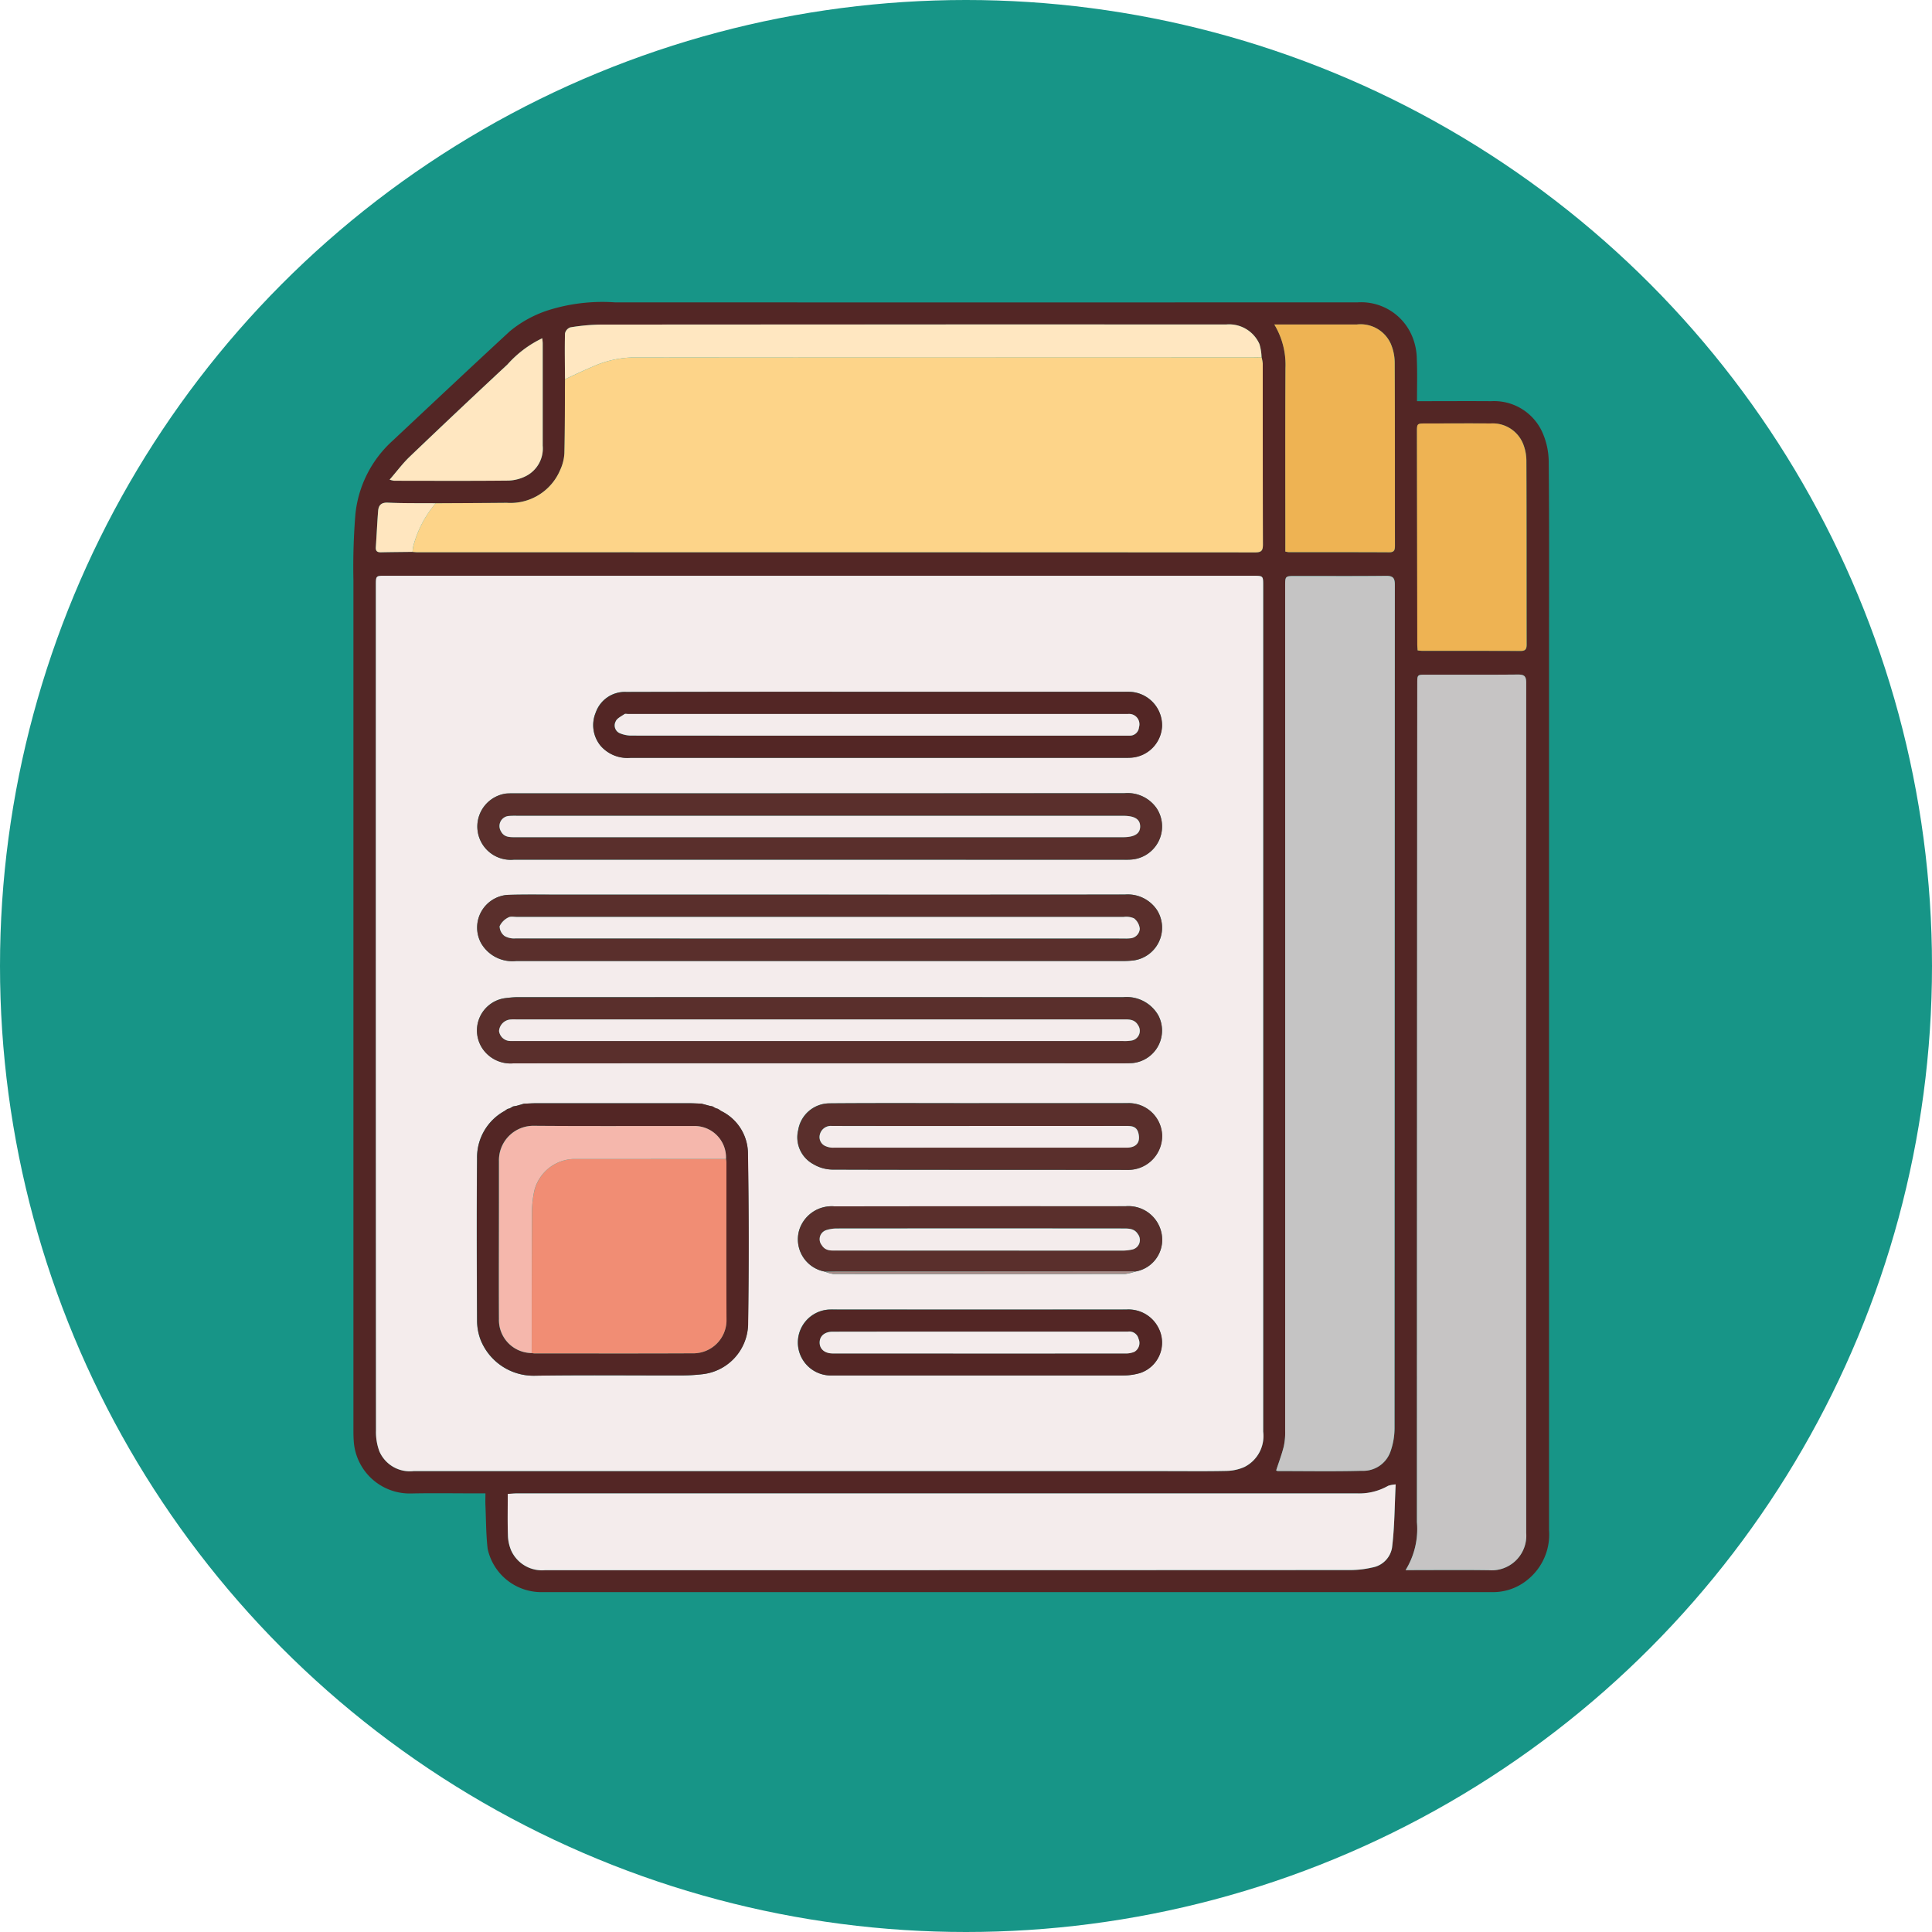 <svg xmlns="http://www.w3.org/2000/svg" width="134" height="134" viewBox="0 0 134 134">
  <g id="Grupo_909103" data-name="Grupo 909103" transform="translate(-734 -2764.636)">
    <circle id="Elipse_5077" data-name="Elipse 5077" cx="67" cy="67" r="67" transform="translate(734 2764.636)" fill="#179587"/>
    <g id="Grupo_904919" data-name="Grupo 904919" transform="translate(-29.127 1827.054)">
      <path id="Trazado_634011" data-name="Trazado 634011" d="M861.407,965.407c1.755,0,3.448-.012,5.14,0a3.671,3.671,0,0,1,3.535,2.115,5.106,5.106,0,0,1,.461,2.094c.041,4.34.021,8.681.021,13.022q0,30.536,0,61.071a4.019,4.019,0,0,1-1.438,3.4,3.765,3.765,0,0,1-2.4.9q-33.055,0-66.111,0a3.808,3.808,0,0,1-3.667-3.013c-.113-1-.109-2.013-.152-3.02-.011-.251,0-.5,0-.816h-.535c-1.537,0-3.074-.026-4.61.006a3.886,3.886,0,0,1-3.992-3.694c-.018-.252-.019-.507-.019-.76q0-29.444,0-58.887a45.368,45.368,0,0,1,.139-4.6,7.952,7.952,0,0,1,2.587-5.082c2.7-2.532,5.4-5.071,8.117-7.581a8.045,8.045,0,0,1,2.631-1.45,12.5,12.5,0,0,1,4.658-.559q25.76.008,51.52,0a3.83,3.83,0,0,1,3.84,2.509,4.2,4.2,0,0,1,.262,1.429C861.435,963.442,861.407,964.392,861.407,965.407Zm-10.782-3.052a3.435,3.435,0,0,0-.145-.912,2.3,2.3,0,0,0-2.3-1.357q-21.72,0-43.439.008a14.041,14.041,0,0,0-2.054.193.576.576,0,0,0-.37.414c-.025,1.06,0,2.121,0,3.182-.01,1.709,0,3.418-.043,5.126a3.141,3.141,0,0,1-.291,1.165,3.739,3.739,0,0,1-3.7,2.283c-1.645.014-3.291.019-4.936.029-1.108-.009-2.217.007-3.324-.039-.464-.02-.641.188-.671.578-.066.835-.1,1.672-.16,2.507-.02.278.1.362.36.357.728-.016,1.456-.02,2.184-.029.11.008.22.023.33.023q29.065,0,58.129.01c.43,0,.526-.138.524-.544-.013-4.183-.007-8.365-.012-12.548A2.389,2.389,0,0,0,850.625,962.355Zm-30.6,15.164H789.848c-.65,0-.65,0-.65.659q0,2.661,0,5.323,0,26.659.01,53.319a3.78,3.78,0,0,0,.238,1.435,2.3,2.3,0,0,0,2.364,1.361q26.066,0,52.131,0c1.425,0,2.852.02,4.277-.013a3.18,3.18,0,0,0,1.223-.273,2.4,2.4,0,0,0,1.3-2.448q.008-29.344,0-58.689c0-.673,0-.673-.686-.673Zm31.616,62.047a.252.252,0,0,0,.1.041c1.949,0,3.9.035,5.845-.015a2,2,0,0,0,1.966-1.286,4.869,4.869,0,0,0,.3-1.649q.023-29.254.022-58.508c0-.472-.12-.633-.609-.628-2.091.024-4.183.01-6.274.01-.724,0-.724,0-.724.705q0,29.3,0,58.6a4.489,4.489,0,0,1-.1,1.079C852.024,1038.472,851.82,1039.009,851.64,1039.566Zm8.977,6.916c2,0,3.885-.02,5.769.006a2.4,2.4,0,0,0,2.594-2.585q-.017-29.488,0-58.976c0-.446-.135-.565-.569-.56-2.122.02-4.245.009-6.368.009-.618,0-.618,0-.618.614q-.014,29.083-.023,58.167A5.438,5.438,0,0,1,860.616,1046.481Zm-.688-5.943a2.026,2.026,0,0,0-.521.1,4.053,4.053,0,0,1-2.171.527q-8.127,0-16.254,0-20.983,0-41.965,0c-.214,0-.429.022-.673.035,0,.982-.021,1.916.011,2.848a2.875,2.875,0,0,0,.233,1.092,2.349,2.349,0,0,0,2.35,1.349q27.945,0,55.89-.009a6.762,6.762,0,0,0,1.476-.177,1.679,1.679,0,0,0,1.37-1.37C859.853,1043.51,859.851,1042.07,859.928,1040.538Zm-7.653-64.7a1.8,1.8,0,0,0,.224.041c2.327,0,4.654,0,6.981.01.37,0,.4-.181.4-.473-.006-4.227,0-8.454-.016-12.68a3.408,3.408,0,0,0-.275-1.315,2.294,2.294,0,0,0-2.344-1.333h-5.733a5.386,5.386,0,0,1,.775,3.014c-.019,4.053-.008,8.105-.008,12.158Zm9.176,6.853a2.625,2.625,0,0,0,.3.034c2.281,0,4.562,0,6.844.008.344,0,.422-.13.421-.448-.009-4.246,0-8.491-.017-12.736a3.2,3.2,0,0,0-.253-1.241,2.274,2.274,0,0,0-2.242-1.352c-1.489-.019-2.978-.005-4.467,0-.628,0-.63,0-.629.616q.011,7.342.025,14.685C861.426,982.39,861.441,982.529,861.451,982.69Zm-71.3-11.839a2.507,2.507,0,0,0,.308.071c2.645,0,5.291.016,7.936-.011a2.9,2.9,0,0,0,1.233-.324,2.146,2.146,0,0,0,1.141-2.1q0-3.54,0-7.081c0-.118-.019-.236-.03-.366a7.6,7.6,0,0,0-2.409,1.812q-3.422,3.176-6.791,6.408C791.057,969.723,790.658,970.265,790.15,970.852Z" transform="translate(0)" fill="#532625"/>
      <path id="Trazado_634012" data-name="Trazado 634012" d="M822.4,1006.428h30.033c.686,0,.686,0,.686.673q0,29.344,0,58.689a2.4,2.4,0,0,1-1.3,2.448,3.182,3.182,0,0,1-1.223.272c-1.425.032-2.851.013-4.276.013q-26.065,0-52.131,0a2.3,2.3,0,0,1-2.364-1.361,3.778,3.778,0,0,1-.238-1.435q-.017-26.659-.01-53.319,0-2.661,0-5.323c0-.658,0-.659.65-.659Zm21.823,48.26a2.23,2.23,0,0,0,1.887-2.077,2.342,2.342,0,0,0-2.546-2.455q-10.09.007-20.18.007a2.358,2.358,0,0,0-2.434,1.606,2.272,2.272,0,0,0,1.77,2.919,2.239,2.239,0,0,0,.582.165c2.138.012,4.276.008,6.415.008q6.913,0,13.827-.008A2.945,2.945,0,0,0,844.228,1054.688Zm-42.381-11.645-.5.145-.261.048-.215.128-.169.046-.211.145a3.668,3.668,0,0,0-1.893,3.287c-.036,3.751-.019,7.5,0,11.255a3.806,3.806,0,0,0,.233,1.295,3.956,3.956,0,0,0,3.731,2.518c3.434-.055,6.87-.013,10.3-.02a13.043,13.043,0,0,0,1.405-.09,3.56,3.56,0,0,0,3.127-3.422q.079-5.982-.011-11.966a3.3,3.3,0,0,0-1.865-2.867l-.221-.144-.16-.046-.225-.128-.168-.029-.593-.158c-.3-.01-.6-.028-.9-.028q-5.256,0-10.512,0C802.445,1043.011,802.146,1043.032,801.847,1043.043Zm20.481-16.925h21.047c.19,0,.381.005.57-.008a2.3,2.3,0,0,0,1.793-3.552,2.442,2.442,0,0,0-2.237-1.05q-21.141.018-42.283.009c-.206,0-.412,0-.617.015a2.309,2.309,0,0,0,.539,4.585Zm.015,2.426q-9.051,0-18.1,0c-1.172,0-2.345-.02-3.516.016a2.273,2.273,0,0,0-1.865,3.317,2.5,2.5,0,0,0,2.445,1.27q21.049-.006,42.1,0c.221,0,.443-.013.663-.033a2.292,2.292,0,0,0,1.691-3.5,2.434,2.434,0,0,0-2.222-1.077Q832.939,1028.558,822.343,1028.544Zm-.019,11.692h21.006c.238,0,.476,0,.713-.014a2.265,2.265,0,0,0,1.805-3.314,2.522,2.522,0,0,0-2.433-1.255q-21.053,0-42.107,0a8.439,8.439,0,0,0-.848.08,2.26,2.26,0,0,0-1.444,3.541,2.351,2.351,0,0,0,2.112.967Q811.725,1040.222,822.323,1040.235Zm4.1-25.76q-8.743,0-17.485.005a2.137,2.137,0,0,0-2.107,1.418,2.258,2.258,0,0,0,.334,2.317,2.46,2.46,0,0,0,2.083.832q17.152.008,34.305,0c.142,0,.286,0,.427-.01a2.3,2.3,0,0,0,2.126-2.181,2.328,2.328,0,0,0-2.34-2.388Q835.1,1014.485,826.428,1014.475Zm7,28.531v0c-3.468,0-6.937-.017-10.4.01a2.207,2.207,0,0,0-2.155,1.853,2.113,2.113,0,0,0,1.048,2.363,2.657,2.657,0,0,0,1.317.376c6.825.023,13.651.01,20.476.021a2.353,2.353,0,0,0,2.4-2.428,2.314,2.314,0,0,0-2.377-2.2Q838.583,1043.011,833.429,1043.006Zm.037,18.887c3.357,0,6.714.005,10.071-.007a4.162,4.162,0,0,0,1.051-.167,2.222,2.222,0,0,0,1.259-3.155,2.322,2.322,0,0,0-2.2-1.248q-10.167.011-20.333,0c-.127,0-.254,0-.38.008a2.287,2.287,0,0,0,.267,4.564Q828.335,1061.895,833.466,1061.893Z" transform="translate(-2.381 -28.91)" fill="#f4ecec"/>
      <path id="Trazado_634013" data-name="Trazado 634013" d="M799.6,978.276c1.645-.009,3.291-.014,4.936-.029a3.739,3.739,0,0,0,3.7-2.283,3.14,3.14,0,0,0,.291-1.164c.04-1.708.033-3.417.043-5.126.625-.286,1.243-.587,1.876-.855a7.266,7.266,0,0,1,2.813-.656q21.454-.022,42.908-.01c.238,0,.475,0,.713-.008a2.385,2.385,0,0,1,.084.446c0,4.183,0,8.365.012,12.548,0,.406-.094.545-.524.544q-29.065-.015-58.129-.01c-.11,0-.22-.015-.33-.023.016-.124.022-.251.049-.372A7.559,7.559,0,0,1,799.6,978.276Z" transform="translate(-6.255 -5.789)" fill="#fdd489"/>
      <path id="Trazado_634014" data-name="Trazado 634014" d="M949.229,1068.479c.18-.557.385-1.094.523-1.647a4.487,4.487,0,0,0,.1-1.079q.007-29.3,0-58.6c0-.705,0-.705.724-.705,2.091,0,4.183.014,6.274-.01.49-.006.61.156.609.628q-.016,29.253-.022,58.508a4.871,4.871,0,0,1-.3,1.649,2,2,0,0,1-1.966,1.286c-1.947.05-3.9.017-5.845.015A.253.253,0,0,1,949.229,1068.479Z" transform="translate(-97.589 -28.914)" fill="#c5c4c4"/>
      <path id="Trazado_634015" data-name="Trazado 634015" d="M971.893,1085.833a5.438,5.438,0,0,0,.787-3.324q0-29.084.023-58.167c0-.614,0-.614.618-.614,2.123,0,4.246.011,6.368-.009.434,0,.569.114.569.56q-.016,29.487,0,58.975a2.4,2.4,0,0,1-2.594,2.585C975.778,1085.813,973.894,1085.833,971.893,1085.833Z" transform="translate(-111.277 -39.351)" fill="#c6c4c4"/>
      <path id="Trazado_634016" data-name="Trazado 634016" d="M876.248,1165.535c-.077,1.532-.075,2.972-.253,4.39a1.679,1.679,0,0,1-1.37,1.371,6.776,6.776,0,0,1-1.476.177q-27.944.013-55.89.009a2.349,2.349,0,0,1-2.35-1.349,2.875,2.875,0,0,1-.233-1.092c-.032-.932-.011-1.866-.011-2.848.244-.013.458-.035.672-.035q20.983,0,41.965,0,8.126,0,16.254,0a4.052,4.052,0,0,0,2.171-.527A2.03,2.03,0,0,1,876.248,1165.535Z" transform="translate(-16.32 -124.997)" fill="#f4ecec"/>
      <path id="Trazado_634017" data-name="Trazado 634017" d="M949.664,978.167v-.578c0-4.053-.012-8.105.008-12.158a5.386,5.386,0,0,0-.775-3.014h5.733a2.294,2.294,0,0,1,2.344,1.333,3.409,3.409,0,0,1,.275,1.315c.02,4.227.01,8.453.016,12.68,0,.292-.026.475-.4.473-2.327-.013-4.654-.008-6.981-.01A1.781,1.781,0,0,1,949.664,978.167Z" transform="translate(-97.389 -2.331)" fill="#eeb353"/>
      <path id="Trazado_634018" data-name="Trazado 634018" d="M973.924,995.479c-.01-.161-.025-.3-.025-.438q-.014-7.343-.025-14.685c0-.616,0-.616.629-.616,1.489,0,2.979-.014,4.467,0a2.274,2.274,0,0,1,2.242,1.352,3.2,3.2,0,0,1,.253,1.241c.018,4.245.008,8.491.017,12.736,0,.318-.078.45-.421.448-2.281-.012-4.562-.006-6.844-.008A2.623,2.623,0,0,1,973.924,995.479Z" transform="translate(-112.473 -12.788)" fill="#eeb353"/>
      <path id="Trazado_634019" data-name="Trazado 634019" d="M872.986,964.685c-.237,0-.475.008-.713.008q-21.454,0-42.908.01a7.269,7.269,0,0,0-2.813.656c-.633.267-1.251.568-1.876.855-.007-1.061-.029-2.122,0-3.182a.576.576,0,0,1,.37-.414,14.066,14.066,0,0,1,2.055-.193q21.719-.015,43.439-.008a2.3,2.3,0,0,1,2.3,1.357A3.433,3.433,0,0,1,872.986,964.685Z" transform="translate(-22.361 -2.33)" fill="#ffe7c1"/>
      <path id="Trazado_634020" data-name="Trazado 634020" d="M793.984,974.643c.508-.586.907-1.128,1.387-1.587q3.374-3.227,6.791-6.408a7.6,7.6,0,0,1,2.409-1.812c.011.13.03.248.03.366q0,3.54,0,7.081a2.147,2.147,0,0,1-1.141,2.1,2.9,2.9,0,0,1-1.233.324c-2.645.028-5.29.013-7.936.011A2.508,2.508,0,0,1,793.984,974.643Z" transform="translate(-3.834 -3.792)" fill="#ffe7c1"/>
      <path id="Trazado_634021" data-name="Trazado 634021" d="M795.722,993.662a7.558,7.558,0,0,0-1.563,3c-.027.122-.033.248-.049.372-.728.009-1.456.013-2.184.029-.257.006-.38-.079-.36-.357.059-.835.094-1.672.16-2.507.031-.39.207-.6.671-.578C793.5,993.67,794.614,993.653,795.722,993.662Z" transform="translate(-2.373 -21.176)" fill="#ffe6bf"/>
      <path id="Trazado_634022" data-name="Trazado 634022" d="M833.029,1049.111H811.84a2.309,2.309,0,0,1-.539-4.585c.2-.017.412-.015.617-.015q21.142,0,42.283-.009a2.442,2.442,0,0,1,2.237,1.05,2.3,2.3,0,0,1-1.793,3.552c-.189.013-.38.008-.57.008Zm.051-3.042h-21a5.684,5.684,0,0,0-.57.01.7.7,0,0,0-.558,1.056c.213.421.583.416.965.416h42.186c.8,0,1.195-.252,1.183-.763-.011-.486-.386-.719-1.163-.719Z" transform="translate(-13.083 -51.903)" fill="#5a2f2c"/>
      <path id="Trazado_634023" data-name="Trazado 634023" d="M833.044,1062.251q10.6,0,21.192-.008a2.434,2.434,0,0,1,2.222,1.077,2.292,2.292,0,0,1-1.69,3.5c-.22.021-.442.033-.663.033q-21.049,0-42.1,0a2.5,2.5,0,0,1-2.445-1.27,2.273,2.273,0,0,1,1.865-3.317c1.171-.036,2.344-.016,3.516-.016Q823.992,1062.25,833.044,1062.251Zm.035,1.548h-21c-.206,0-.452-.057-.608.034a1.293,1.293,0,0,0-.606.608.859.859,0,0,0,.343.68,1.325,1.325,0,0,0,.758.164q21.1.011,42.195.006a2.748,2.748,0,0,0,.427-.01.709.709,0,0,0,.676-.665,1.058,1.058,0,0,0-.4-.721,1.337,1.337,0,0,0-.734-.094Q843.6,1063.8,833.079,1063.8Z" transform="translate(-13.083 -62.617)" fill="#5a2f2c"/>
      <path id="Trazado_634024" data-name="Trazado 634024" d="M833.012,1084.795q-10.6,0-21.2.008a2.35,2.35,0,0,1-2.112-.966,2.26,2.26,0,0,1,1.444-3.541,8.436,8.436,0,0,1,.848-.08q21.053-.006,42.107,0a2.522,2.522,0,0,1,2.433,1.255,2.265,2.265,0,0,1-1.805,3.314c-.237.015-.475.014-.713.014Zm.039-1.541q10.523,0,21.045,0a2.846,2.846,0,0,0,.614-.039.685.685,0,0,0,.427-1.051c-.24-.426-.633-.41-1.029-.41H811.971a3.093,3.093,0,0,0-.379.008.863.863,0,0,0-.781.8.794.794,0,0,0,.816.689c.158.009.316,0,.475,0Z" transform="translate(-13.07 -73.468)" fill="#5a2f2c"/>
      <path id="Trazado_634025" data-name="Trazado 634025" d="M849.419,1026.74q8.671,0,17.343,0a2.328,2.328,0,0,1,2.34,2.388,2.3,2.3,0,0,1-2.126,2.181c-.141.011-.285.01-.427.01q-17.153,0-34.305,0a2.46,2.46,0,0,1-2.083-.832,2.258,2.258,0,0,1-.334-2.317,2.137,2.137,0,0,1,2.107-1.418Q840.676,1026.729,849.419,1026.74Zm-.08,3.042h16.492c.333,0,.665,0,1,0a.634.634,0,0,0,.666-.582.717.717,0,0,0-.754-.922q-17.348,0-34.7,0c-.079,0-.18-.027-.234.011-.219.156-.526.293-.608.509a.589.589,0,0,0,.31.827,2.161,2.161,0,0,0,.715.153Q840.783,1029.787,849.338,1029.781Z" transform="translate(-25.373 -41.174)" fill="#532625"/>
      <path id="Trazado_634026" data-name="Trazado 634026" d="M826.193,1099.32a3.3,3.3,0,0,1,1.865,2.867q.1,5.982.011,11.967a3.56,3.56,0,0,1-3.127,3.422,13.045,13.045,0,0,1-1.405.089c-3.435.008-6.871-.034-10.3.02a3.956,3.956,0,0,1-3.731-2.518,3.806,3.806,0,0,1-.233-1.295c-.017-3.752-.034-7.5,0-11.255a3.668,3.668,0,0,1,1.893-3.287l.211-.145.169-.046.215-.128.261-.048.5-.145c.3-.011.6-.032.9-.032q5.256,0,10.512,0c.3,0,.6.018.9.028l.593.158.168.029.225.128.16.046Zm-13.137,16.793a1.319,1.319,0,0,0,.187.026c3.7,0,7.4.011,11.1-.008a2.3,2.3,0,0,0,2.224-2.239c-.02-3.669-.006-7.339-.006-11.008a1.827,1.827,0,0,0-.03-.234,2.183,2.183,0,0,0-2.153-2.284c-3.718,0-7.436.015-11.154-.014a2.387,2.387,0,0,0-2.444,2.444c0,.9,0,1.8,0,2.705,0,2.753-.01,5.506,0,8.259A2.288,2.288,0,0,0,813.056,1116.113Z" transform="translate(-13.053 -84.686)" fill="#532625"/>
      <path id="Trazado_634027" data-name="Trazado 634027" d="M878,1098.776q5.155,0,10.309,0a2.314,2.314,0,0,1,2.377,2.2,2.354,2.354,0,0,1-2.4,2.428c-6.825-.01-13.651,0-20.476-.021a2.655,2.655,0,0,1-1.317-.376,2.112,2.112,0,0,1-1.048-2.363,2.207,2.207,0,0,1,2.155-1.853c3.468-.028,6.937-.01,10.4-.01Zm.037,1.582q-5.132,0-10.264-.005a.78.78,0,0,0-.825.581.68.68,0,0,0,.429.832,1.263,1.263,0,0,0,.549.091q4.253.008,8.505,0,5.892,0,11.784,0c.693,0,.987-.381.82-1.02-.111-.419-.407-.485-.781-.484Q883.143,1100.363,878.035,1100.358Z" transform="translate(-46.951 -84.68)" fill="#5a2f2c"/>
      <path id="Trazado_634028" data-name="Trazado 634028" d="M878.07,1139.483q-5.131,0-10.262,0a2.287,2.287,0,0,1-.267-4.564c.126-.011.253-.008.38-.008q10.167,0,20.333,0a2.322,2.322,0,0,1,2.2,1.248,2.223,2.223,0,0,1-1.259,3.155,4.159,4.159,0,0,1-1.051.167C884.784,1139.488,881.427,1139.483,878.07,1139.483Zm.013-3.042q-5.108,0-10.216,0c-.553,0-.9.3-.905.75s.351.756.911.758c1.172,0,2.344,0,3.516,0q8.363,0,16.726,0a1.532,1.532,0,0,0,.678-.114.708.708,0,0,0,.287-.9.653.653,0,0,0-.734-.5Q883.215,1136.447,878.083,1136.442Z" transform="translate(-46.986 -106.5)" fill="#532625"/>
      <path id="Trazado_634029" data-name="Trazado 634029" d="M867.337,1121.363a2.271,2.271,0,0,1-1.77-2.919,2.358,2.358,0,0,1,2.434-1.607q10.09-.016,20.18-.007a2.342,2.342,0,0,1,2.546,2.454,2.23,2.23,0,0,1-1.887,2.077.958.958,0,0,0-.14-.02l-20.463.011C867.936,1121.354,867.636,1121.36,867.337,1121.363Zm10.7-1.462q4.94,0,9.88,0a3.129,3.129,0,0,0,.705-.068.676.676,0,0,0,.42-1.081c-.243-.383-.629-.383-1-.383q-9.952-.006-19.9,0a2.356,2.356,0,0,0-.739.121.659.659,0,0,0-.285,1.029c.26.423.665.376,1.046.377Q873.1,1119.909,878.04,1119.9Z" transform="translate(-46.993 -95.584)" fill="#5a2f2c"/>
      <path id="Trazado_634030" data-name="Trazado 634030" d="M870.215,1128.242c.3,0,.6-.009.9-.01l20.463-.012a.939.939,0,0,1,.14.02,2.943,2.943,0,0,1-.679.166q-6.913.015-13.827.008c-2.138,0-4.276,0-6.415-.008A2.243,2.243,0,0,1,870.215,1128.242Z" transform="translate(-49.871 -102.463)" fill="#a98c89"/>
      <path id="Trazado_634031" data-name="Trazado 634031" d="M849.172,1099.018l-.593-.158Z" transform="translate(-36.805 -84.731)" fill="#97726d"/>
      <path id="Trazado_634032" data-name="Trazado 634032" d="M816.743,1098.871l-.5.145Z" transform="translate(-17.277 -84.738)" fill="#97726d"/>
      <path id="Trazado_634033" data-name="Trazado 634033" d="M815.257,1099.359l-.215.128Z" transform="translate(-16.551 -85.032)" fill="#97726d"/>
      <path id="Trazado_634034" data-name="Trazado 634034" d="M850.724,1099.459l-.225-.128Z" transform="translate(-37.965 -85.015)" fill="#97726d"/>
      <path id="Trazado_634035" data-name="Trazado 634035" d="M814.294,1099.8l-.211.145Z" transform="translate(-15.972 -85.297)" fill="#97726d"/>
      <path id="Trazado_634036" data-name="Trazado 634036" d="M851.692,1099.916l-.221-.144Z" transform="translate(-38.552 -85.282)" fill="#97726d"/>
      <path id="Trazado_634037" data-name="Trazado 634037" d="M835.464,1048.457H856.51c.777,0,1.153.233,1.163.719.011.511-.379.763-1.183.763H814.3c-.382,0-.752,0-.965-.416a.7.7,0,0,1,.558-1.056,5.684,5.684,0,0,1,.57-.01Z" transform="translate(-15.467 -54.291)" fill="#f4ecec"/>
      <path id="Trazado_634038" data-name="Trazado 634038" d="M835.452,1066.147q10.525,0,21.05,0a1.336,1.336,0,0,1,.734.094,1.058,1.058,0,0,1,.4.721.709.709,0,0,1-.676.665,2.735,2.735,0,0,1-.427.01q-21.1,0-42.195-.006a1.324,1.324,0,0,1-.758-.164.859.859,0,0,1-.343-.68,1.293,1.293,0,0,1,.606-.608c.155-.092.4-.034.608-.034Z" transform="translate(-15.456 -64.965)" fill="#f4ecec"/>
      <path id="Trazado_634039" data-name="Trazado 634039" d="M835.387,1085.6h-20.95c-.158,0-.317.005-.475,0a.794.794,0,0,1-.816-.689.863.863,0,0,1,.781-.8,3.092,3.092,0,0,1,.379-.008h42.137c.4,0,.789-.016,1.029.41a.685.685,0,0,1-.427,1.051,2.854,2.854,0,0,1-.614.039Q845.909,1085.6,835.387,1085.6Z" transform="translate(-15.406 -75.817)" fill="#f4ecec"/>
      <path id="Trazado_634040" data-name="Trazado 634040" d="M851.62,1032.112q-8.555,0-17.11-.007a2.164,2.164,0,0,1-.715-.153.589.589,0,0,1-.31-.827c.082-.217.389-.354.608-.509.053-.038.154-.011.234-.011q17.349,0,34.7,0a.717.717,0,0,1,.754.922.634.634,0,0,1-.666.582c-.333,0-.665,0-1,0Z" transform="translate(-27.655 -43.505)" fill="#f4ecec"/>
      <path id="Trazado_634041" data-name="Trazado 634041" d="M832.339,1108.541a1.812,1.812,0,0,1,.03.234c0,3.669-.014,7.339.006,11.008a2.3,2.3,0,0,1-2.224,2.239c-3.7.019-7.4.008-11.1.008a1.32,1.32,0,0,1-.187-.026c0-3.26,0-6.52.016-9.78a7.535,7.535,0,0,1,.181-1.532,2.914,2.914,0,0,1,2.648-2.146Z" transform="translate(-18.858 -90.577)" fill="#f18d74"/>
      <path id="Trazado_634042" data-name="Trazado 634042" d="M828.87,1105.038l-10.634.006a2.914,2.914,0,0,0-2.648,2.146,7.538,7.538,0,0,0-.181,1.532c-.018,3.26-.013,6.52-.015,9.78a2.288,2.288,0,0,1-2.267-2.352c-.015-2.753,0-5.506,0-8.259,0-.9,0-1.8,0-2.705a2.387,2.387,0,0,1,2.444-2.444c3.718.029,7.436.009,11.154.013A2.183,2.183,0,0,1,828.87,1105.038Z" transform="translate(-15.389 -87.075)" fill="#f5b7ac"/>
      <path id="Trazado_634043" data-name="Trazado 634043" d="M880.375,1102.764q5.108,0,10.216,0c.374,0,.671.065.781.484.168.639-.127,1.02-.819,1.02q-5.892,0-11.784,0-4.253,0-8.505,0a1.263,1.263,0,0,1-.549-.091.68.68,0,0,1-.429-.832.78.78,0,0,1,.825-.581Q875.244,1102.773,880.375,1102.764Z" transform="translate(-49.291 -87.086)" fill="#f4ecec"/>
      <path id="Trazado_634044" data-name="Trazado 634044" d="M880.408,1138.778q5.132,0,10.264,0a.654.654,0,0,1,.734.5.708.708,0,0,1-.287.9,1.535,1.535,0,0,1-.678.114q-8.363.008-16.726,0c-1.172,0-2.344,0-3.516,0-.56,0-.912-.3-.911-.758s.352-.75.905-.75Q875.3,1138.776,880.408,1138.778Z" transform="translate(-49.311 -108.836)" fill="#f4ecec"/>
      <path id="Trazado_634045" data-name="Trazado 634045" d="M880.373,1122.24q-4.941,0-9.881,0c-.381,0-.786.046-1.046-.377a.659.659,0,0,1,.285-1.029,2.361,2.361,0,0,1,.74-.122q9.951-.01,19.9,0c.375,0,.762,0,1,.383a.676.676,0,0,1-.42,1.081,3.136,3.136,0,0,1-.705.068Q885.313,1122.243,880.373,1122.24Z" transform="translate(-49.327 -97.922)" fill="#f4ecec"/>
    </g>
  </g>
</svg>
